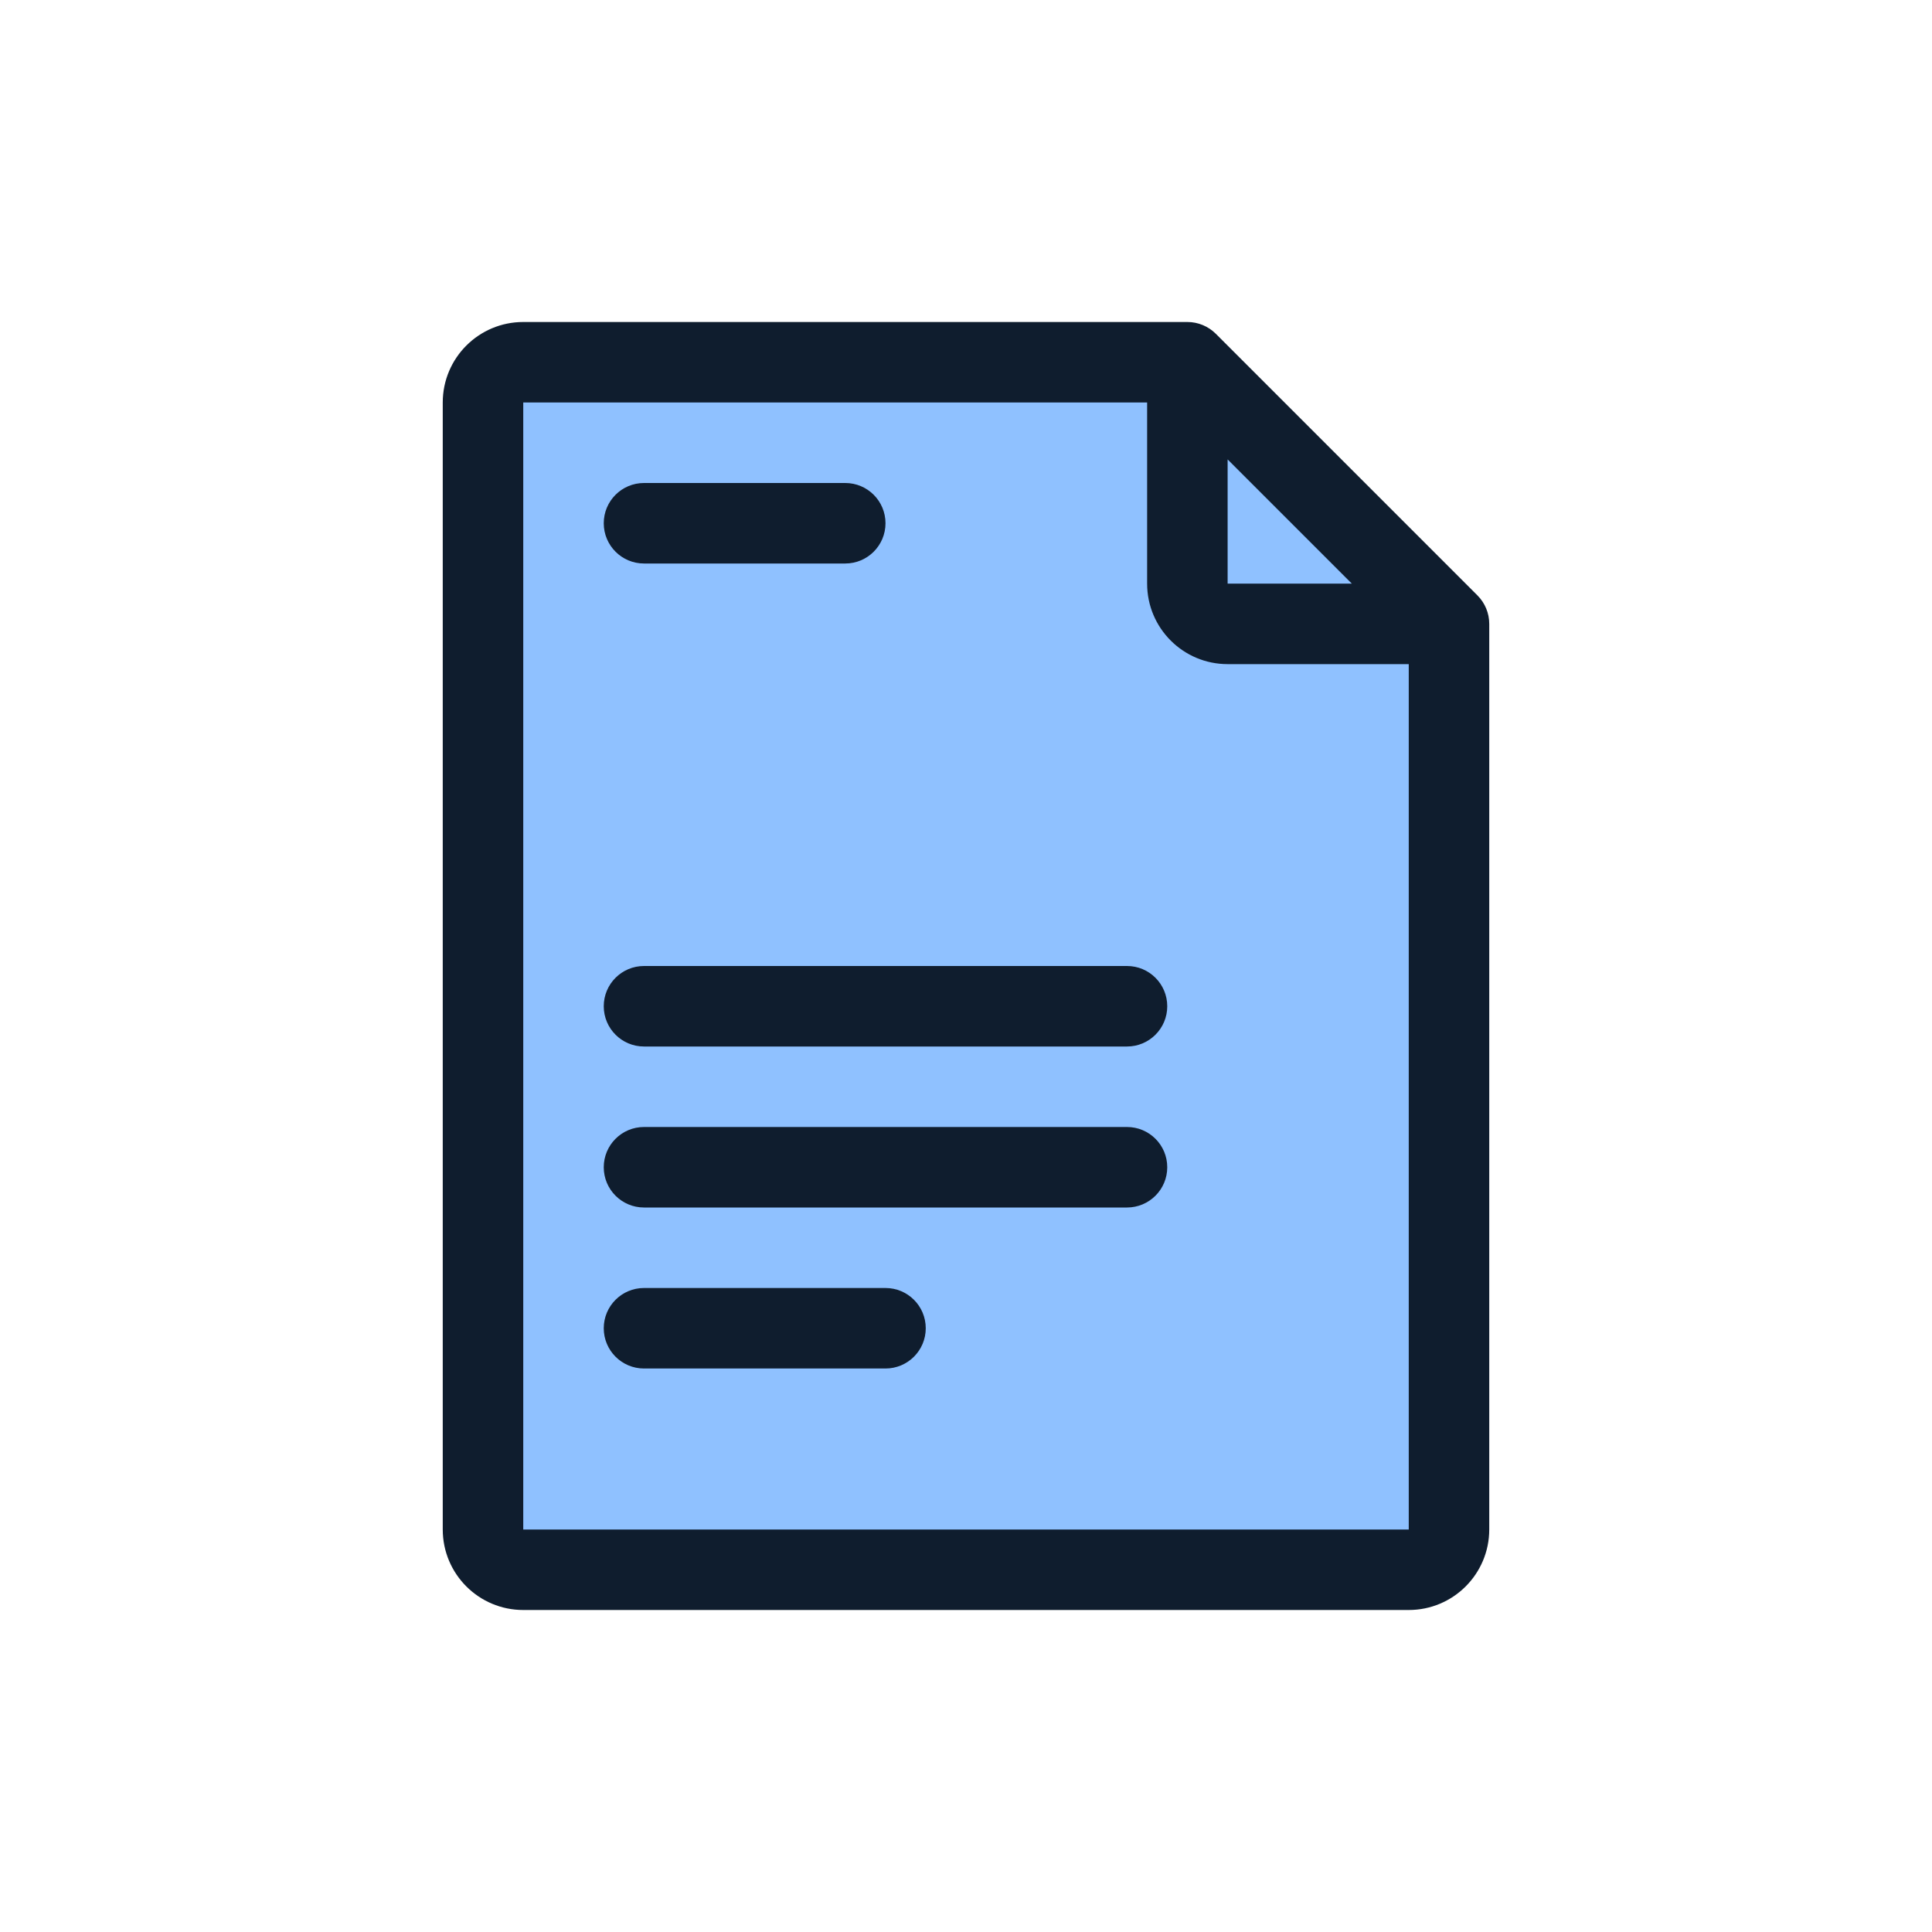 <svg width="96" height="96" viewBox="0 0 96 96" fill="none" xmlns="http://www.w3.org/2000/svg">
<path d="M72 30.321V78H24V18H58.364L72 30.321Z" fill="#8FC1FF"/>
<path fill-rule="evenodd" clip-rule="evenodd" d="M22 20C22 17.791 23.791 16 26 16H59C59.53 16 60.039 16.211 60.414 16.586L73.414 29.586C73.789 29.961 74 30.47 74 31V76C74 78.209 72.209 80 70 80H26C23.791 80 22 78.209 22 76V20ZM57 20L26 20V76H70V33H61C58.791 33 57 31.209 57 29V20ZM61 22.828L67.172 29H61V22.828Z" fill="#0F1D2E"/>
<path fill-rule="evenodd" clip-rule="evenodd" d="M30 26C30 24.895 30.895 24 32 24H42C43.105 24 44 24.895 44 26C44 27.105 43.105 28 42 28H32C30.895 28 30 27.105 30 26Z" fill="#0F1D2E"/>
<path fill-rule="evenodd" clip-rule="evenodd" d="M30 50C30 48.895 30.895 48 32 48H56C57.105 48 58 48.895 58 50C58 51.105 57.105 52 56 52H32C30.895 52 30 51.105 30 50Z" fill="#0F1D2E"/>
<path fill-rule="evenodd" clip-rule="evenodd" d="M30 58C30 56.895 30.895 56 32 56H56C57.105 56 58 56.895 58 58C58 59.105 57.105 60 56 60H32C30.895 60 30 59.105 30 58Z" fill="#0F1D2E"/>
<path fill-rule="evenodd" clip-rule="evenodd" d="M30 66C30 64.895 30.895 64 32 64H44C45.105 64 46 64.895 46 66C46 67.105 45.105 68 44 68H32C30.895 68 30 67.105 30 66Z" fill="#0F1D2E"/>
</svg>
